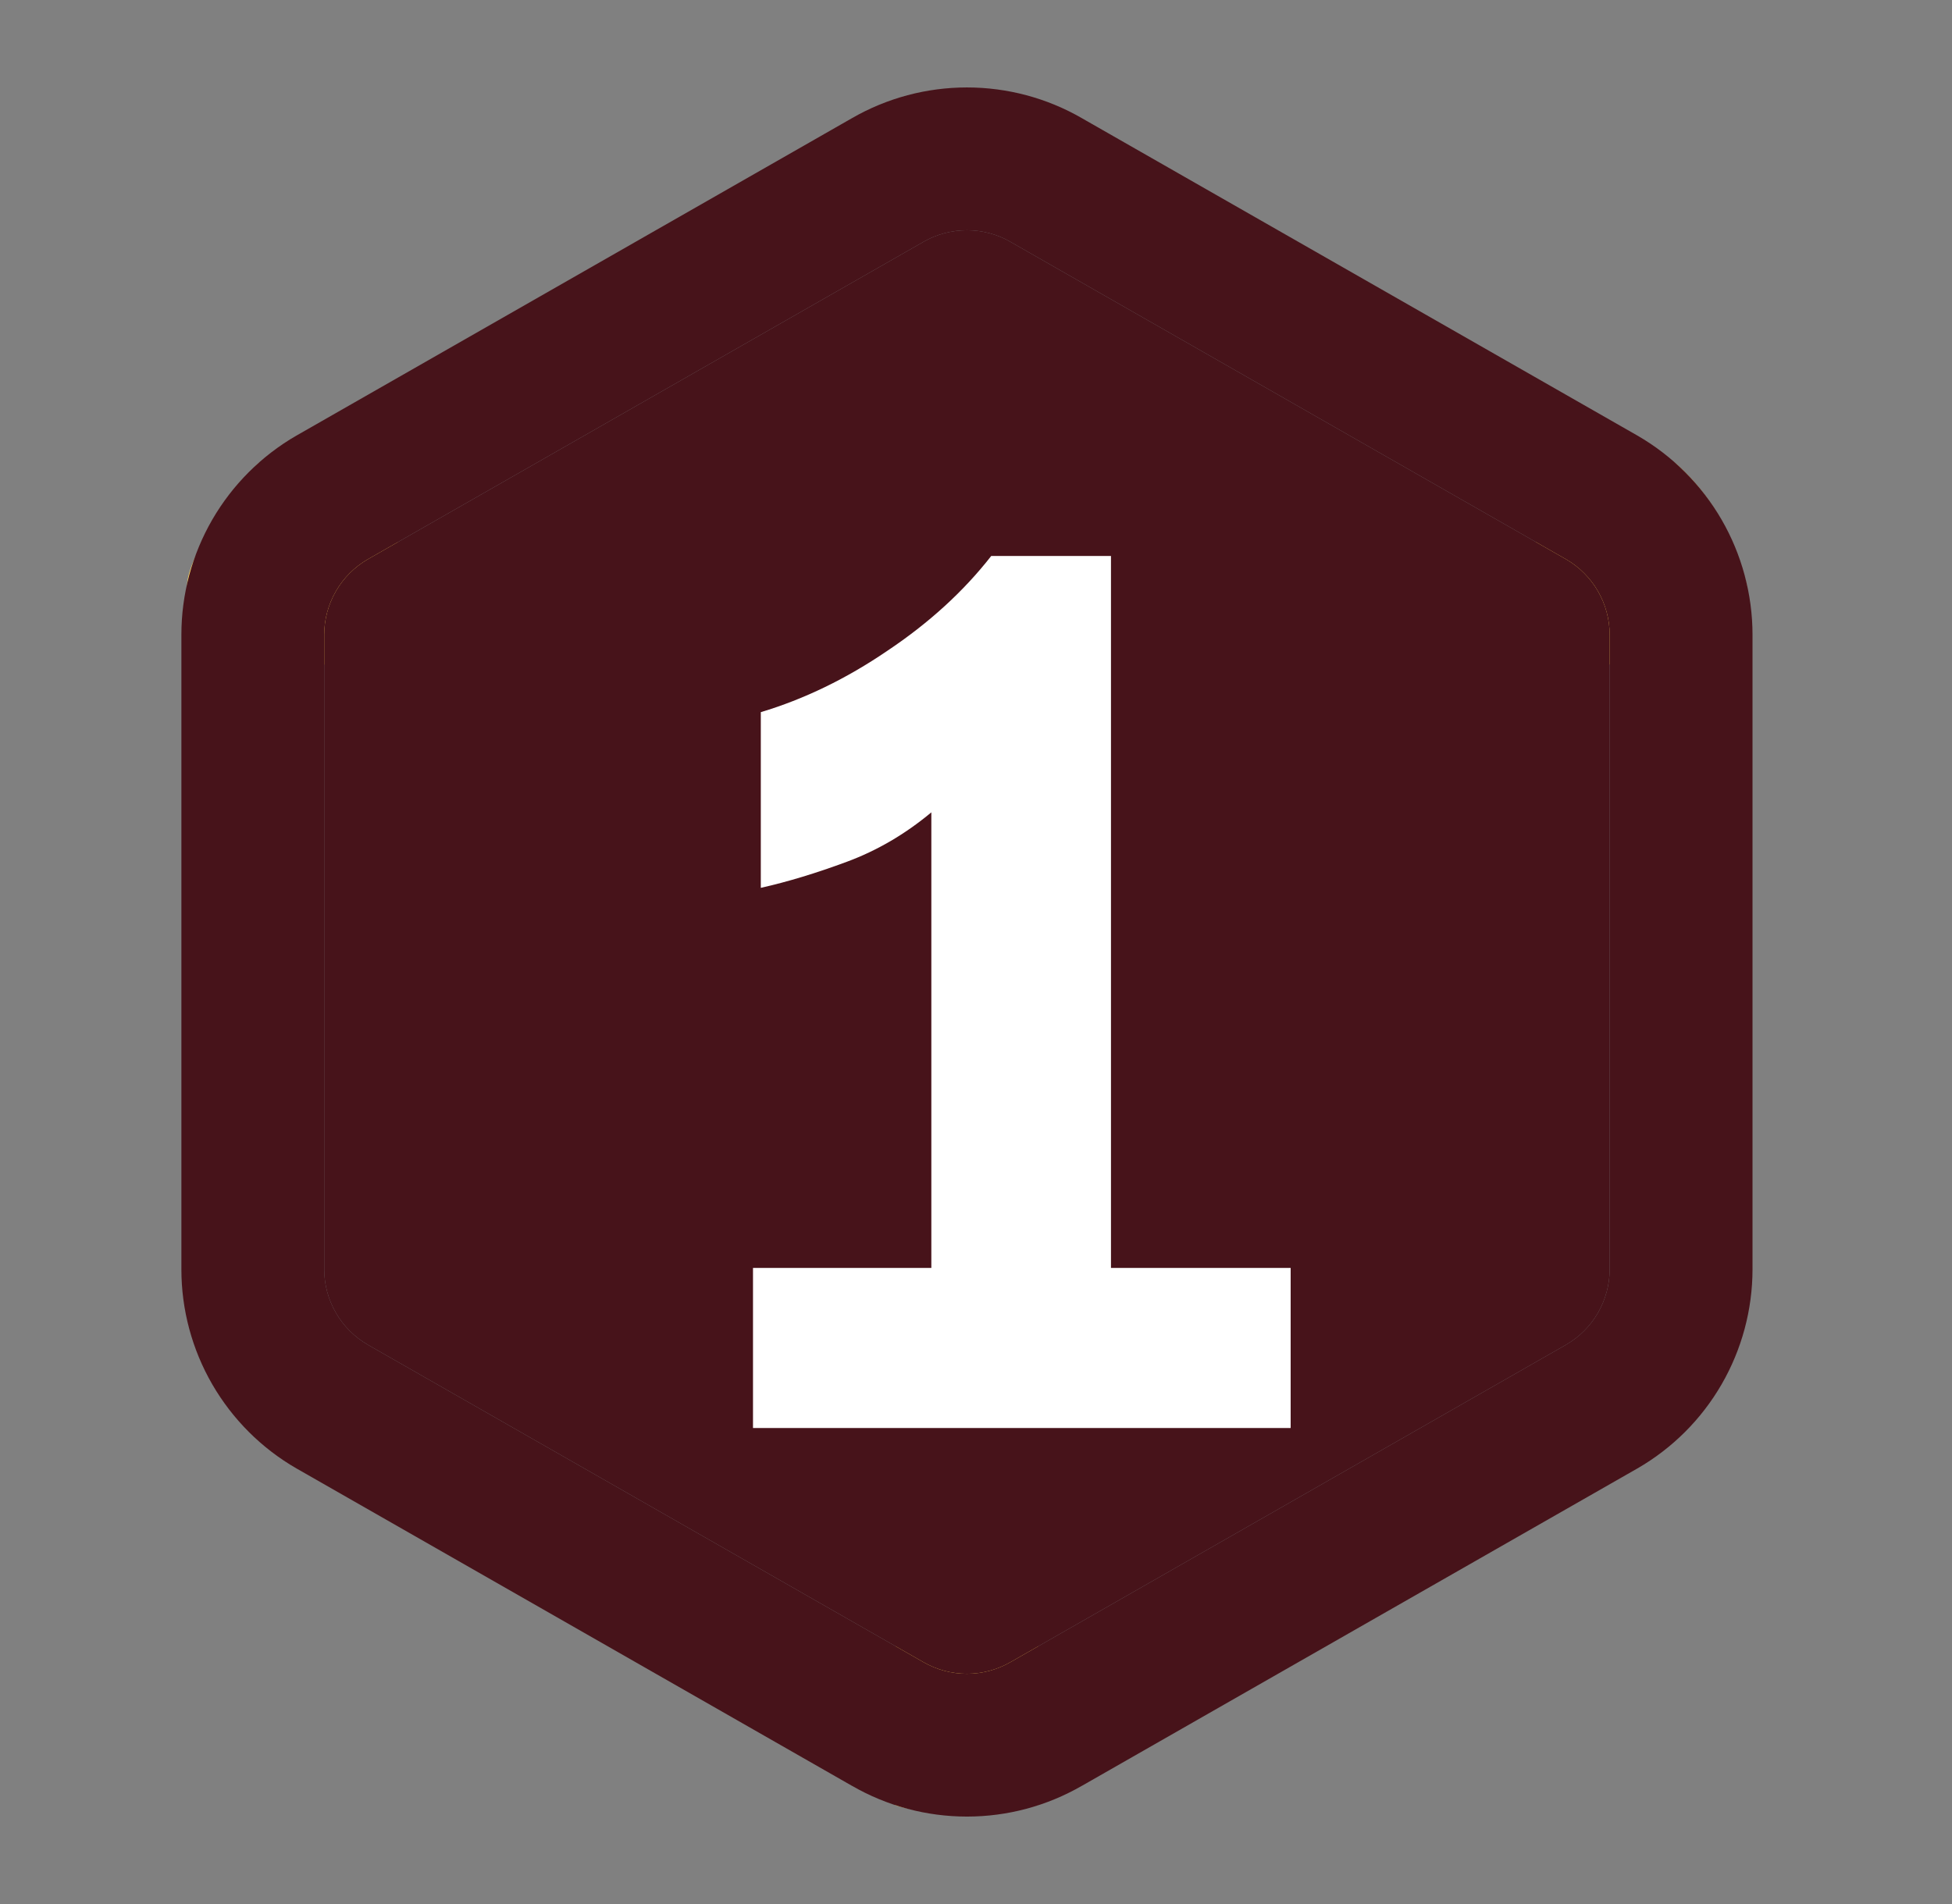 <svg width="41" height="40" viewBox="0 0 41 40" fill="none" xmlns="http://www.w3.org/2000/svg">
<rect x="0" y="0" width="41" height="40" fill="#808080" stroke="none"/>
<path d="M20.31 18.285L35.165 9.711C35.165 9.711 35.691 10.129 36.105 10.846C36.519 11.564 36.692 12.297 36.692 12.297L21.809 20.883V37.918C21.809 37.918 20.991 38.105 20.163 38.105C19.334 38.105 18.809 37.926 18.809 37.926V20.883L3.929 12.3C3.929 11.713 4.952 10.154 5.45 9.714L20.31 18.285Z" fill="#FFDC60"/>
<path fill-rule="evenodd" clip-rule="evenodd" d="M17.896 2.482C18.63 2.059 19.462 1.837 20.31 1.837C21.157 1.837 21.989 2.059 22.723 2.482C22.724 2.483 22.725 2.484 22.726 2.484L34.393 9.151C35.127 9.575 35.737 10.184 36.161 10.918C36.585 11.652 36.809 12.484 36.81 13.332L36.81 13.333V26.667L36.81 26.668C36.809 27.516 36.585 28.348 36.161 29.082C35.737 29.816 35.127 30.425 34.393 30.849L34.387 30.852L22.726 37.516C22.725 37.516 22.724 37.517 22.723 37.517C21.989 37.941 21.157 38.163 20.31 38.163C19.462 38.163 18.63 37.941 17.896 37.517C17.895 37.517 17.894 37.516 17.893 37.516L6.232 30.852L6.226 30.849C5.492 30.425 4.883 29.816 4.458 29.082C4.034 28.348 3.81 27.516 3.81 26.668V13.332C3.81 12.484 4.034 11.652 4.458 10.918C4.883 10.184 5.492 9.575 6.226 9.151L6.232 9.148L17.896 2.482ZM20.31 4.837C19.988 4.837 19.672 4.921 19.393 5.082L19.387 5.086L7.726 11.749C7.725 11.749 7.725 11.75 7.724 11.75C7.446 11.911 7.216 12.142 7.056 12.419C6.895 12.697 6.81 13.013 6.81 13.334V26.666C6.81 26.987 6.895 27.302 7.056 27.581C7.216 27.858 7.446 28.089 7.724 28.249C7.725 28.25 7.725 28.25 7.726 28.251L19.393 34.917C19.672 35.078 19.988 35.163 20.31 35.163C20.631 35.163 20.948 35.078 21.226 34.917L21.232 34.914L32.893 28.251C32.894 28.25 32.895 28.25 32.895 28.249C33.173 28.089 33.403 27.858 33.563 27.581C33.724 27.302 33.809 26.986 33.81 26.665V13.335C33.809 13.013 33.724 12.697 33.563 12.419C33.403 12.142 33.173 11.911 32.895 11.75C32.895 11.75 32.894 11.749 32.893 11.749L21.226 5.082C20.948 4.921 20.631 4.837 20.31 4.837Z" fill="#47131A"/>
<path d="M19.393 5.082C19.672 4.921 19.988 4.837 20.31 4.837C20.631 4.837 20.948 4.921 21.226 5.082L32.893 11.749C32.894 11.749 32.895 11.75 32.895 11.75C33.173 11.911 33.403 12.142 33.563 12.419C33.724 12.697 33.809 13.013 33.81 13.335V26.665C33.809 26.986 33.724 27.302 33.563 27.581C33.403 27.858 33.173 28.089 32.895 28.249C32.895 28.25 32.894 28.25 32.893 28.251L21.232 34.914L21.226 34.917C20.948 35.078 20.631 35.163 20.31 35.163C19.988 35.163 19.672 35.078 19.393 34.917L7.726 28.251C7.725 28.25 7.725 28.25 7.724 28.249C7.446 28.089 7.216 27.858 7.056 27.581C6.895 27.302 6.81 26.987 6.81 26.666V13.334C6.81 13.013 6.895 12.697 7.056 12.419C7.216 12.142 7.446 11.911 7.724 11.75C7.725 11.75 7.725 11.749 7.726 11.749L19.387 5.086L19.393 5.082Z" fill="#47131A"/>
<path d="M27.109 26.637V30H15.816V26.637H19.562V17.066C19.015 17.522 18.423 17.869 17.785 18.105C17.147 18.342 16.545 18.525 15.98 18.652V14.961C16.891 14.688 17.776 14.259 18.632 13.676C19.507 13.092 20.236 12.427 20.82 11.68H23.335V26.637H27.109Z" fill="white"/>
</svg>
